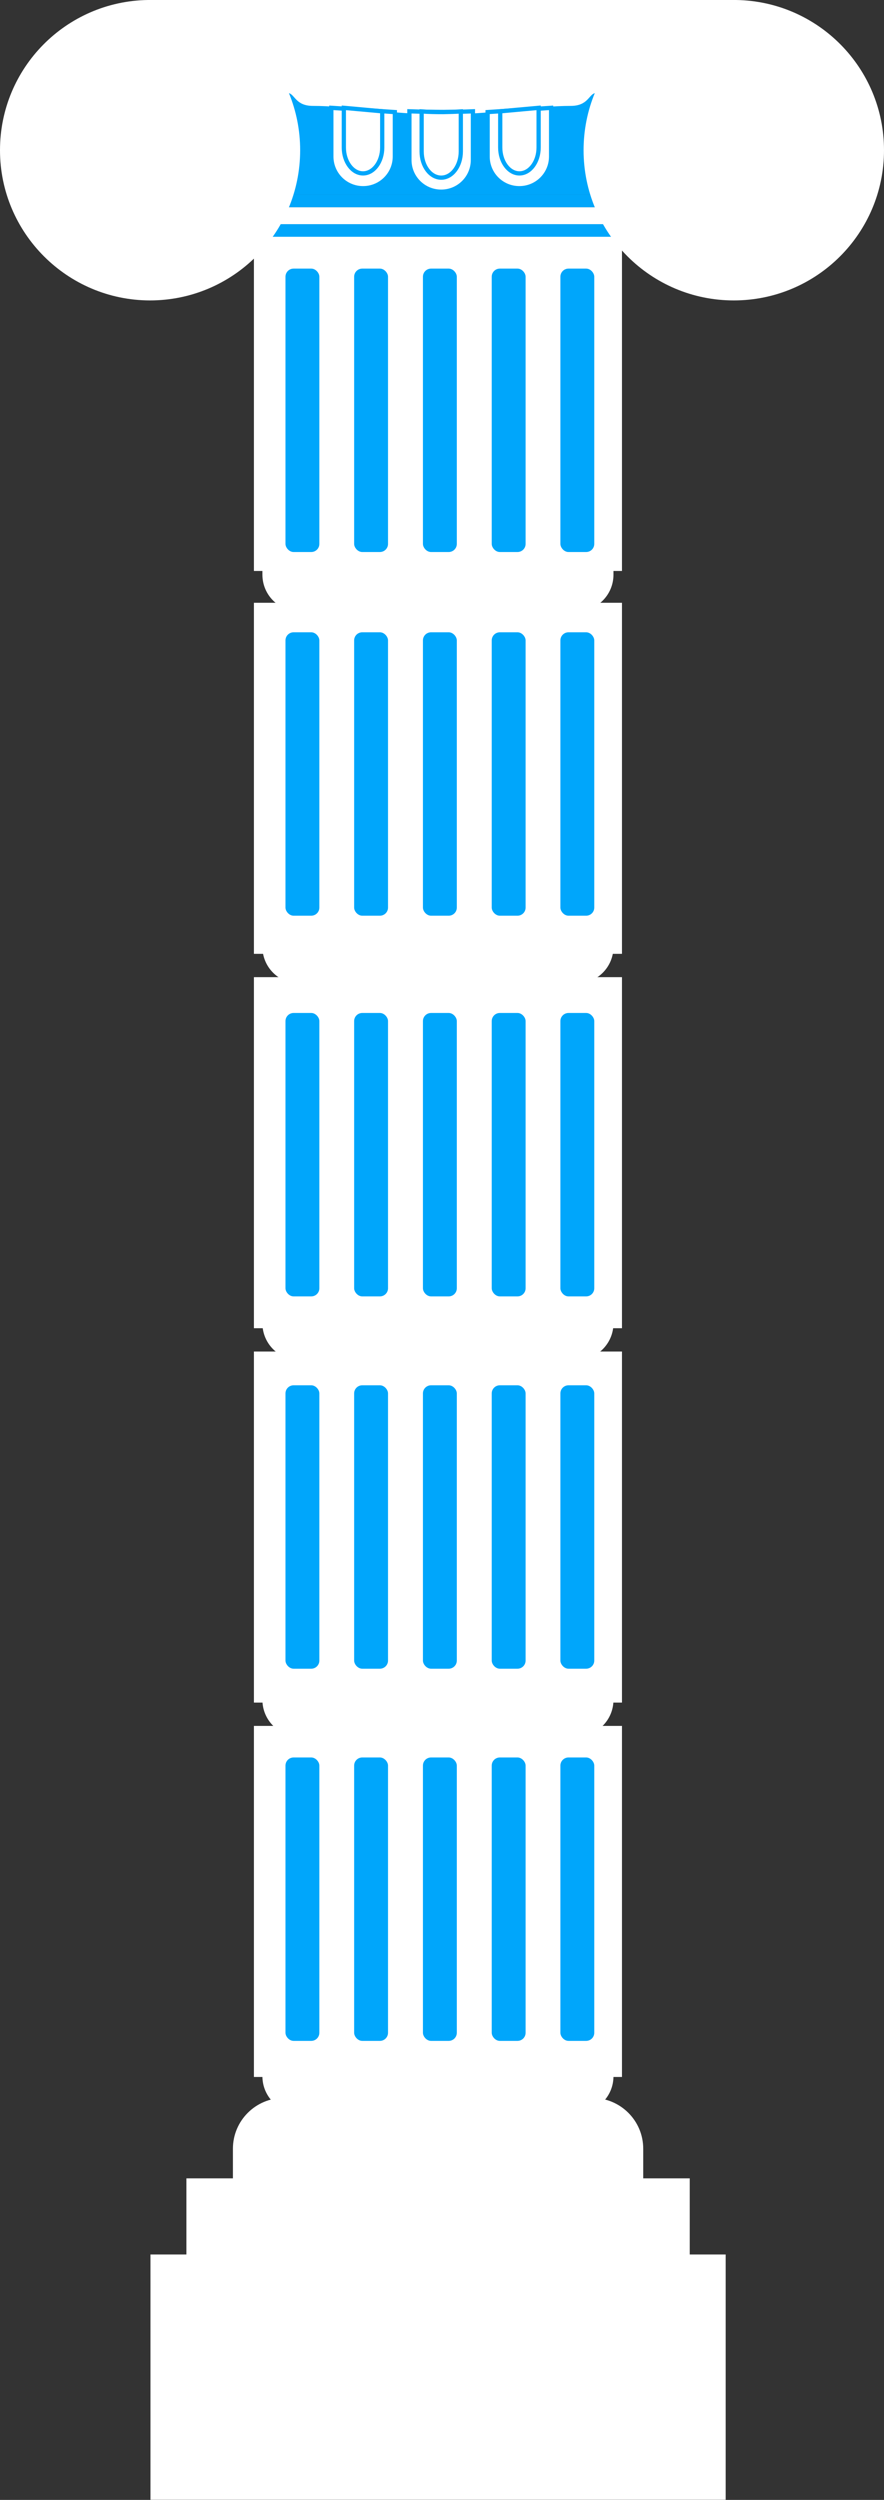<?xml version="1.0" encoding="UTF-8"?>
<svg id="Layer_2" xmlns="http://www.w3.org/2000/svg" viewBox="0 0 68.62 194.05">
  <rect x="0" y="0" width="68.62" height="194.05" fill="#333333" stroke="none"/>
  <defs>
    <style>
      .cls-1, .cls-2 {
        fill: #fff;
      }

      .cls-2 {
        stroke: #00a6fb;
        stroke-miterlimit: 10;
        stroke-width: .33px;
      }

      .cls-3 {
        fill: #00a6fb;
      }
    </style>
  </defs>
  <g id="Layer_1-2" data-name="Layer_1">
    <g>
      <rect class="cls-3" x="19.7" y="17.4" width="28.57" height=".99" transform="translate(67.97 35.79) rotate(-180)"/>
      <rect class="cls-3" x="19.7" y="15.1" width="28.57" height=".99" transform="translate(67.97 31.19) rotate(-180)"/>
      <rect class="cls-1" x="19.7" y="16.09" width="28.57" height="1.31" transform="translate(67.97 33.49) rotate(-180)"/>
      <path class="cls-3" d="M18.06,6.9h31.85v4.27c0,2.17-1.76,3.94-3.94,3.94h-23.97c-2.17,0-3.94-1.76-3.94-3.94v-4.27h0Z"/>
      <path class="cls-1" d="M11.49,0h0S32.18,0,32.18,0h1.31s1.64,0,1.64,0h.99s21.01,0,21.01,0h0c6.36.09,11.49,5.27,11.49,11.66,0,6.44-5.22,11.66-11.66,11.66-6.44,0-11.66-5.22-11.66-11.66,0-1.57.31-3.07.87-4.43-.47.13-.55.99-1.86.99-2.64,0-5.49.57-9.19.65v-.32h-1.64s0,.32,0,.32c-3.71-.08-6.56-.65-9.19-.65-1.31,0-1.39-.85-1.86-.99.56,1.37.87,2.86.87,4.43,0,6.44-5.22,11.66-11.66,11.66C5.22,23.31,0,18.09,0,11.66,0,5.27,5.13.09,11.49,0Z"/>
      <g>
        <path class="cls-2" d="M40.32,14.61h0c1.36,0,2.46-1.1,2.46-2.46v-3.78s-4.93.33-4.93.33v3.45c0,1.36,1.1,2.46,2.46,2.46Z"/>
        <path class="cls-2" d="M40.32,13.46h0c.82,0,1.49-.9,1.49-2.01v-3.08l-2.98.27v2.81c0,1.11.67,2.01,1.49,2.01Z"/>
      </g>
      <g>
        <path class="cls-2" d="M28.18,14.61h0c-1.36,0-2.46-1.1-2.46-2.46v-3.78l4.93.33v3.45c0,1.36-1.1,2.46-2.46,2.46Z"/>
        <path class="cls-2" d="M28.18,13.46h0c-.82,0-1.49-.9-1.49-2.01v-3.08l2.98.27v2.81c0,1.11-.67,2.01-1.49,2.01Z"/>
      </g>
      <g>
        <path class="cls-2" d="M34.25,14.88c1.36,0,2.46-1.1,2.46-2.46v-3.78c-.71.03-1.45.05-2.22.05-.94,0-1.84-.02-2.71-.05,0,1.26,0,2.52,0,3.78,0,1.36,1.1,2.46,2.46,2.46Z"/>
        <path class="cls-2" d="M34.25,13.79c.84,0,1.52-.91,1.52-2.03v-3.11c-.44.03-.9.04-1.37.05-.58,0-1.14-.01-1.67-.05,0,1.04,0,2.08,0,3.11,0,1.12.68,2.03,1.52,2.03Z"/>
      </g>
      <path class="cls-1" d="M18.07,162.86h31.85v4.27c0,2.17-1.76,3.94-3.94,3.94h-23.97c-2.17,0-3.94-1.76-3.94-3.94v-4.27h0Z" transform="translate(68 333.92) rotate(-180)"/>
      <path class="cls-1" d="M20.37,158.09h27.25v3.08c0,1.57-1.27,2.84-2.84,2.84h-21.57c-1.57,0-2.84-1.27-2.84-2.84v-3.08h0Z"/>
      <path class="cls-1" d="M20.37,128.87h27.25v3.08c0,1.57-1.27,2.84-2.84,2.84h-21.57c-1.57,0-2.84-1.27-2.84-2.84v-3.08h0Z"/>
      <path class="cls-1" d="M20.37,99.64h27.25v3.08c0,1.57-1.27,2.84-2.84,2.84h-21.57c-1.57,0-2.84-1.27-2.84-2.84v-3.08h0Z"/>
      <path class="cls-1" d="M20.37,70.42h27.25v3.08c0,1.57-1.27,2.84-2.84,2.84h-21.57c-1.57,0-2.84-1.27-2.84-2.84v-3.08h0Z"/>
      <path class="cls-1" d="M20.37,41.53h27.25v3.08c0,1.57-1.27,2.84-2.84,2.84h-21.57c-1.57,0-2.84-1.27-2.84-2.84v-3.08h0Z"/>
      <rect class="cls-1" x="14.46" y="169.1" width="39.07" height="8.21" transform="translate(68 346.4) rotate(-180)"/>
      <rect class="cls-1" x="19.72" y="46.79" width="28.57" height="27.25" transform="translate(68 120.83) rotate(-180)"/>
      <rect class="cls-1" x="19.72" y="75.85" width="28.57" height="27.25" transform="translate(68 178.95) rotate(-180)"/>
      <rect class="cls-1" x="19.72" y="104.9" width="28.57" height="27.25" transform="translate(68 237.06) rotate(-180)"/>
      <rect class="cls-1" x="19.72" y="133.96" width="28.57" height="27.25" transform="translate(68 295.18) rotate(-180)"/>
      <rect class="cls-1" x="19.72" y="18.39" width="28.57" height="25.94" transform="translate(68 62.71) rotate(-180)"/>
      <rect class="cls-3" x="43.51" y="20.85" width="2.63" height="22" rx=".63" ry=".63" transform="translate(89.64 63.7) rotate(-180)"/>
      <rect class="cls-3" x="38.17" y="20.85" width="2.63" height="22" rx=".63" ry=".63" transform="translate(78.97 63.7) rotate(-180)"/>
      <rect class="cls-3" x="32.83" y="20.85" width="2.63" height="22" rx=".63" ry=".63" transform="translate(68.29 63.7) rotate(180)"/>
      <rect class="cls-3" x="27.5" y="20.85" width="2.63" height="22" rx=".63" ry=".63" transform="translate(57.62 63.7) rotate(180)"/>
      <rect class="cls-3" x="22.16" y="20.85" width="2.63" height="22" rx=".63" ry=".63" transform="translate(46.95 63.7) rotate(180)"/>
      <rect class="cls-3" x="43.51" y="49.09" width="2.63" height="22" rx=".63" ry=".63" transform="translate(89.64 120.17) rotate(180)"/>
      <rect class="cls-3" x="38.17" y="49.09" width="2.63" height="22" rx=".63" ry=".63" transform="translate(78.97 120.17) rotate(-180)"/>
      <rect class="cls-3" x="32.83" y="49.09" width="2.63" height="22" rx=".63" ry=".63" transform="translate(68.29 120.17) rotate(-180)"/>
      <rect class="cls-3" x="27.5" y="49.09" width="2.63" height="22" rx=".63" ry=".63" transform="translate(57.62 120.17) rotate(-180)"/>
      <rect class="cls-3" x="22.16" y="49.09" width="2.63" height="22" rx=".63" ry=".63" transform="translate(46.95 120.17) rotate(-180)"/>
      <rect class="cls-3" x="43.51" y="78.64" width="2.63" height="22" rx=".63" ry=".63" transform="translate(89.64 179.27) rotate(180)"/>
      <rect class="cls-3" x="38.17" y="78.64" width="2.63" height="22" rx=".63" ry=".63" transform="translate(78.97 179.27) rotate(180)"/>
      <rect class="cls-3" x="32.83" y="78.64" width="2.63" height="22" rx=".63" ry=".63" transform="translate(68.29 179.27) rotate(-180)"/>
      <rect class="cls-3" x="27.5" y="78.64" width="2.63" height="22" rx=".63" ry=".63" transform="translate(57.62 179.27) rotate(180)"/>
      <rect class="cls-3" x="22.16" y="78.64" width="2.63" height="22" rx=".63" ry=".63" transform="translate(46.95 179.27) rotate(-180)"/>
      <rect class="cls-3" x="43.51" y="107.53" width="2.63" height="22" rx=".63" ry=".63" transform="translate(89.64 237.06) rotate(180)"/>
      <rect class="cls-3" x="38.17" y="107.53" width="2.63" height="22" rx=".63" ry=".63" transform="translate(78.97 237.06) rotate(180)"/>
      <rect class="cls-3" x="32.83" y="107.53" width="2.63" height="22" rx=".63" ry=".63" transform="translate(68.29 237.06) rotate(180)"/>
      <rect class="cls-3" x="27.5" y="107.53" width="2.63" height="22" rx=".63" ry=".63" transform="translate(57.62 237.06) rotate(180)"/>
      <rect class="cls-3" x="22.16" y="107.53" width="2.63" height="22" rx=".63" ry=".63" transform="translate(46.95 237.06) rotate(-180)"/>
      <rect class="cls-3" x="43.51" y="136.43" width="2.63" height="22" rx=".63" ry=".63" transform="translate(89.64 294.85) rotate(180)"/>
      <rect class="cls-3" x="38.17" y="136.43" width="2.63" height="22" rx=".63" ry=".63" transform="translate(78.97 294.85) rotate(-180)"/>
      <rect class="cls-3" x="32.83" y="136.43" width="2.63" height="22" rx=".63" ry=".63" transform="translate(68.29 294.85) rotate(180)"/>
      <rect class="cls-3" x="27.5" y="136.43" width="2.63" height="22" rx=".63" ry=".63" transform="translate(57.62 294.85) rotate(180)"/>
      <rect class="cls-3" x="22.16" y="136.43" width="2.63" height="22" rx=".63" ry=".63" transform="translate(46.95 294.85) rotate(180)"/>
      <rect class="cls-1" x="11.67" y="175.01" width="44.65" height="19.04" transform="translate(68 369.05) rotate(-180)"/>
    </g>
  </g>
</svg>